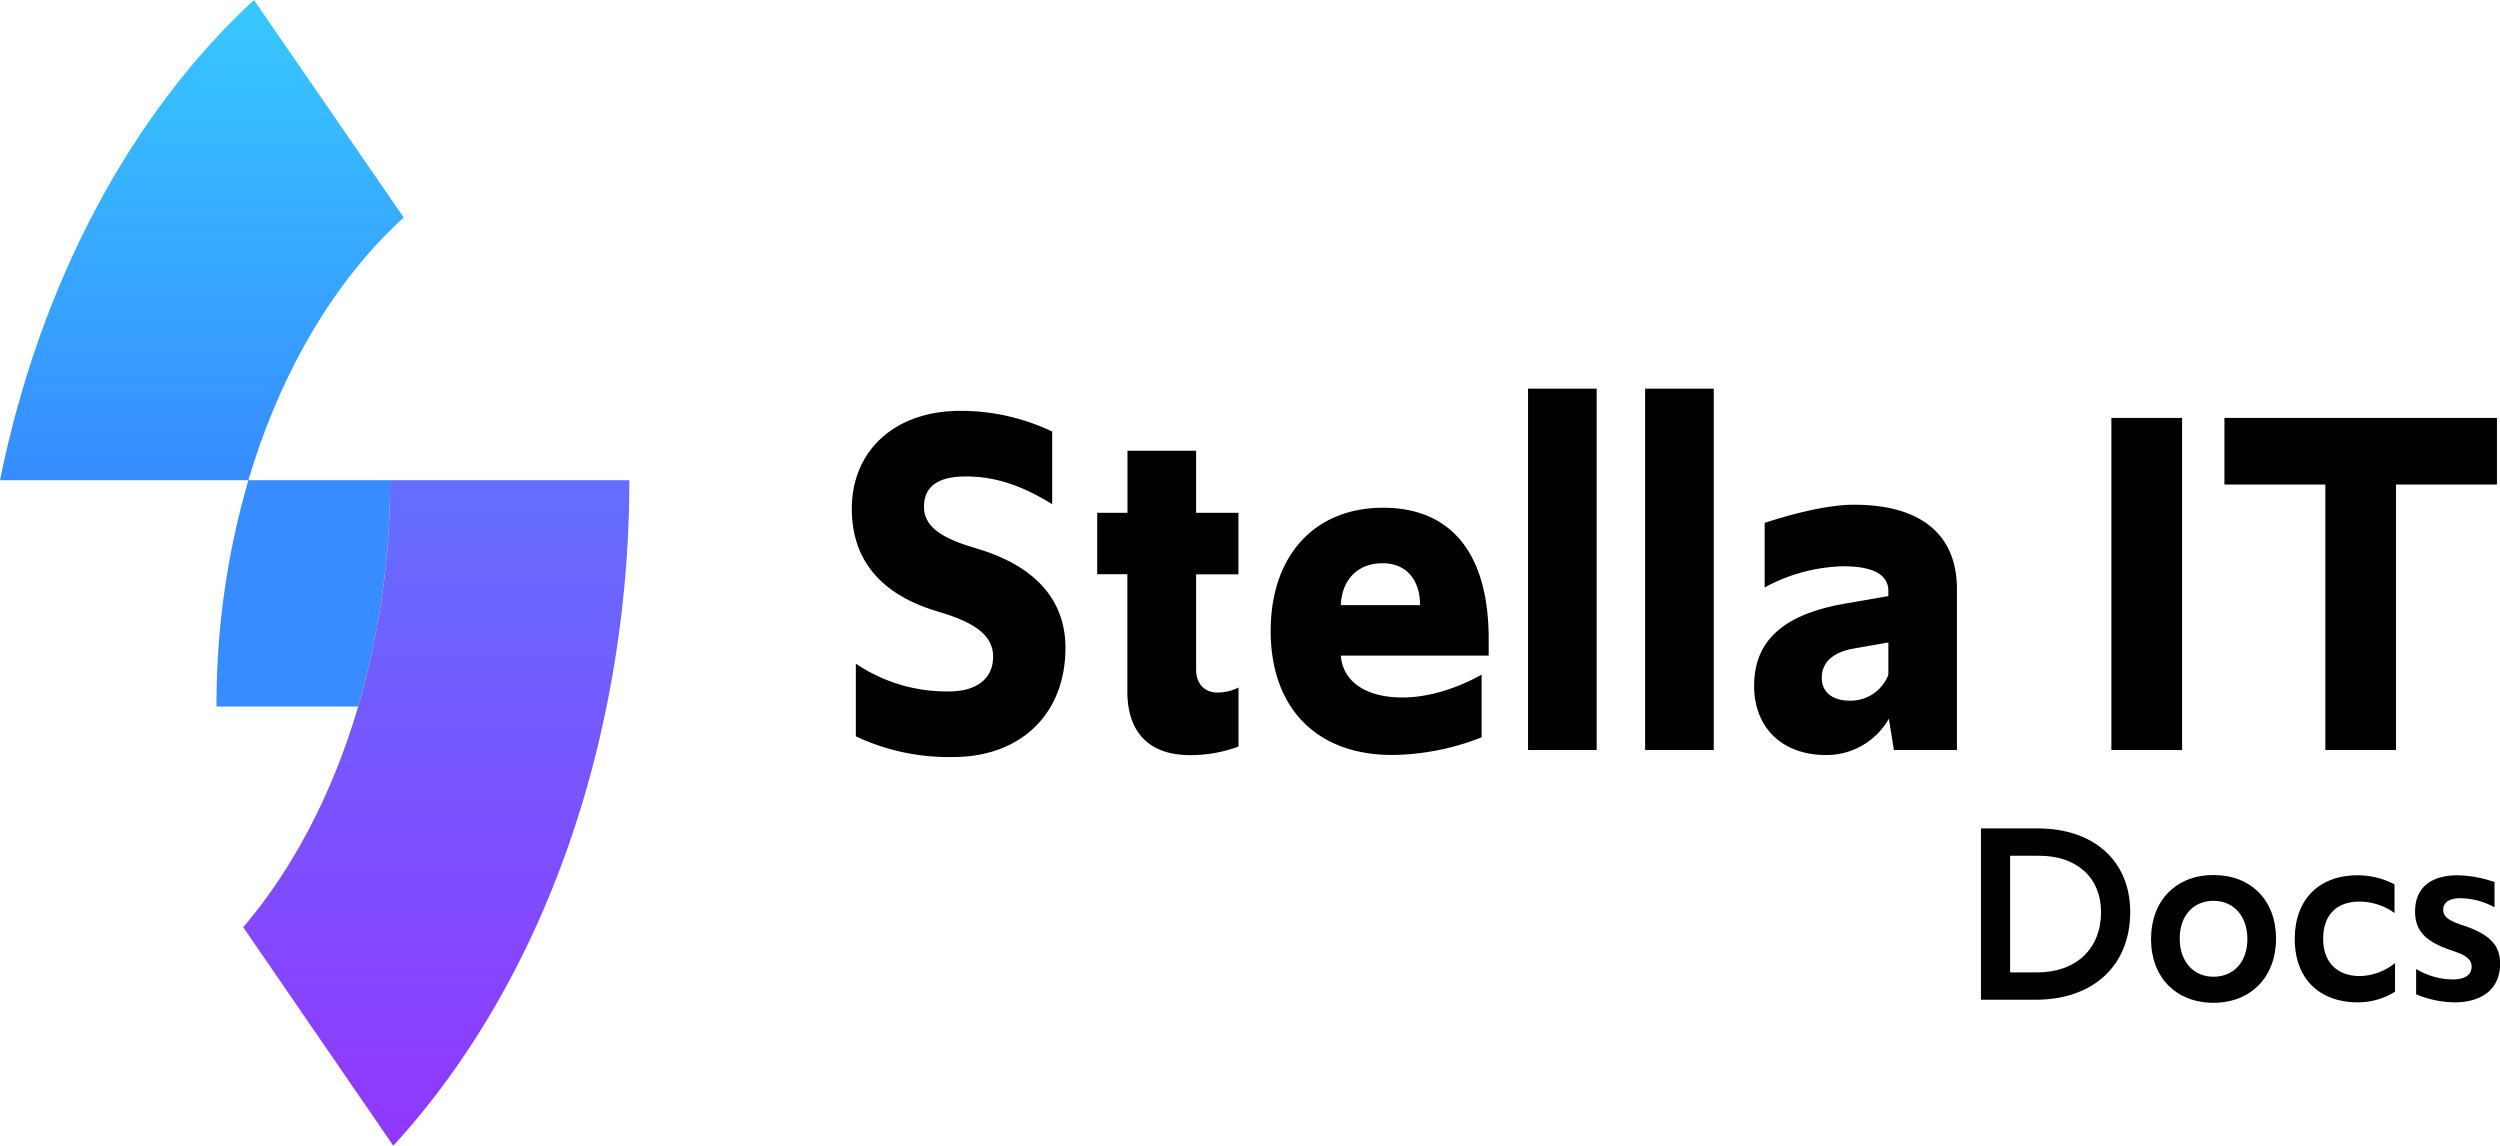<svg id="Layer_1" data-name="Layer 1" xmlns="http://www.w3.org/2000/svg" xmlns:xlink="http://www.w3.org/1999/xlink" viewBox="0 0 767.86 351.9"><defs><linearGradient id="무제_그라디언트" x1="62" y1="206.5" x2="62" y2="354" gradientTransform="matrix(1, 0, 0, -1, 0, 354)" gradientUnits="userSpaceOnUse"><stop offset="0" stop-color="#378cff"/><stop offset="1" stop-color="#37c8ff"/></linearGradient><linearGradient id="무제_그라디언트_2" x1="134" y1="2.1" x2="134" y2="206.5" gradientTransform="matrix(1, 0, 0, -1, 0, 354)" gradientUnits="userSpaceOnUse"><stop offset="0" stop-color="#9137ff"/><stop offset="1" stop-color="#646eff"/></linearGradient></defs><path d="M76.3,147.5H0C12.3,86.7,40.4,34.7,78,0l46,66.8C103,85.9,86.2,114,76.3,147.5Z" fill="url(#무제_그라디언트)"/><path d="M110,217a245.7,245.7,0,0,0,9.8-69.5H76.3A245.7,245.7,0,0,0,66.5,217Z" fill="#378cff"/><path d="M193.3,147.5H119.8A245.7,245.7,0,0,1,110,217c-7.8,26.6-20,49.8-35.3,67.8l46.1,67.1c31.3-34.1,54.6-81,65.5-134.9A348.47,348.47,0,0,0,193.3,147.5Z" fill="url(#무제_그라디언트_2)"/><path d="M608.44,254.44H625.8c17.44,0,28.48,10.08,28.48,25.68,0,16.39-11.28,26.95-29.12,26.95H608.44Zm17.2,44.23c12.08,0,19.68-7.28,19.68-18.55,0-10.48-7.36-17.28-19-17.28H617.4v35.83Z"/><path d="M660.68,288.43c0-11.83,7.68-19.67,19.19-19.67s19.2,7.76,19.2,19.51S691.39,308,679.87,308,660.68,300.19,660.68,288.43Zm29.59,0c0-7-4.16-11.75-10.4-11.75s-10.39,4.63-10.39,11.59S673.63,300,679.87,300,690.27,295.39,690.27,288.43Z"/><path d="M704.83,288.43c0-12.23,7.44-19.59,19.36-19.59a24.21,24.21,0,0,1,11.27,2.8v8.79a18.53,18.53,0,0,0-10.79-3.51c-6.88,0-11.12,4-11.12,11.43,0,7.28,4.4,11.44,11.28,11.44a17.75,17.75,0,0,0,10.79-4v8.8a21.55,21.55,0,0,1-11.35,3.28C712.27,307.87,704.83,300.51,704.83,288.43Z"/><path d="M742.1,305.39v-7.76a22.39,22.39,0,0,0,11.2,3.2c3.76,0,5.84-1.36,5.84-3.92,0-2.08-1.44-3.36-5.36-4.72l-1.2-.4c-7.6-2.64-10.8-5.92-10.8-11.83,0-7,4.48-11.12,13.12-11.12a36.5,36.5,0,0,1,11.28,2.08v7.75a22.5,22.5,0,0,0-10.56-2.79c-3.28,0-5.2,1.28-5.2,3.51,0,2,1.36,3.2,5.28,4.56l1.2.4c7.76,2.64,11,6,11,11.6,0,7.28-4.88,11.92-14.16,11.92A31.72,31.72,0,0,1,742.1,305.39Z"/><path d="M262.87,226.17V203.84a49.76,49.76,0,0,0,28.52,8.53c8.53,0,13.64-3.87,13.64-10.7,0-6-4.8-10.07-15.34-13.33l-2.95-.92c-16.58-5.28-25.11-15.82-25.11-31.16,0-17.67,13-30.07,33.33-30.07a65,65,0,0,1,28.21,6.36v22.32c-9-5.58-17.21-8.53-26.51-8.53-8.37,0-12.86,2.95-12.86,9.3,0,5.58,4.49,9.15,13.79,12.09l3,.93c17.67,5.42,26.66,15.81,26.66,30.38,0,19.84-13.33,33.48-34.57,33.48A67.28,67.28,0,0,1,262.87,226.17Z"/><path d="M346.26,212.37v-36H337V157.5h9.3V138.44h21.08V157.5h13v18.91h-13v29.3c0,4.49,2.79,7,6.51,7a14.36,14.36,0,0,0,6.51-1.55v18.13a42.09,42.09,0,0,1-15,2.64C353.08,231.9,346.26,225.08,346.26,212.37Z"/><path d="M390.28,193.77c0-22.79,13.18-37.82,34.56-37.82,20.15,0,32.4,13.17,32.4,40.3v5.12H411.82c.62,7.9,7.6,12.86,18.91,12.86,7.44,0,15.81-2.33,24.34-7v19.22a76.37,76.37,0,0,1-27.44,5.43C404.38,231.9,390.28,217.48,390.28,193.77Zm21.54-7.9h24.34c0-7.75-4.19-12.87-11.47-12.87C416.78,173,412.13,178.27,411.82,185.87Z"/><path d="M469.33,119.37h21.08v111H469.33Z"/><path d="M505.29,119.37h21.08v111H505.29Z"/><path d="M538.77,210.67c0-14,9.14-22,27.9-25.27L580,183.08v-1.55c0-5-4.65-7.6-13.8-7.6A52.78,52.78,0,0,0,542,180.44V160.6c8.53-2.79,19.38-5.58,27.44-5.58,20.92,0,31.62,9.46,31.62,25.89v49.44H581.7l-1.55-9.61a22,22,0,0,1-19.37,11.16C547.6,231.9,538.77,223.68,538.77,210.67ZM580,207.25v-9.92l-10.7,1.87c-6,1.08-9.76,4-9.76,9,0,4.34,3.25,7,8.52,7A12.41,12.41,0,0,0,580,207.25Z"/><path d="M648.5,128.36h21.71v102H648.5Z"/><path d="M714.22,148.82h-31V128.36h83.7v20.46h-31v81.53h-21.7Z"/></svg>